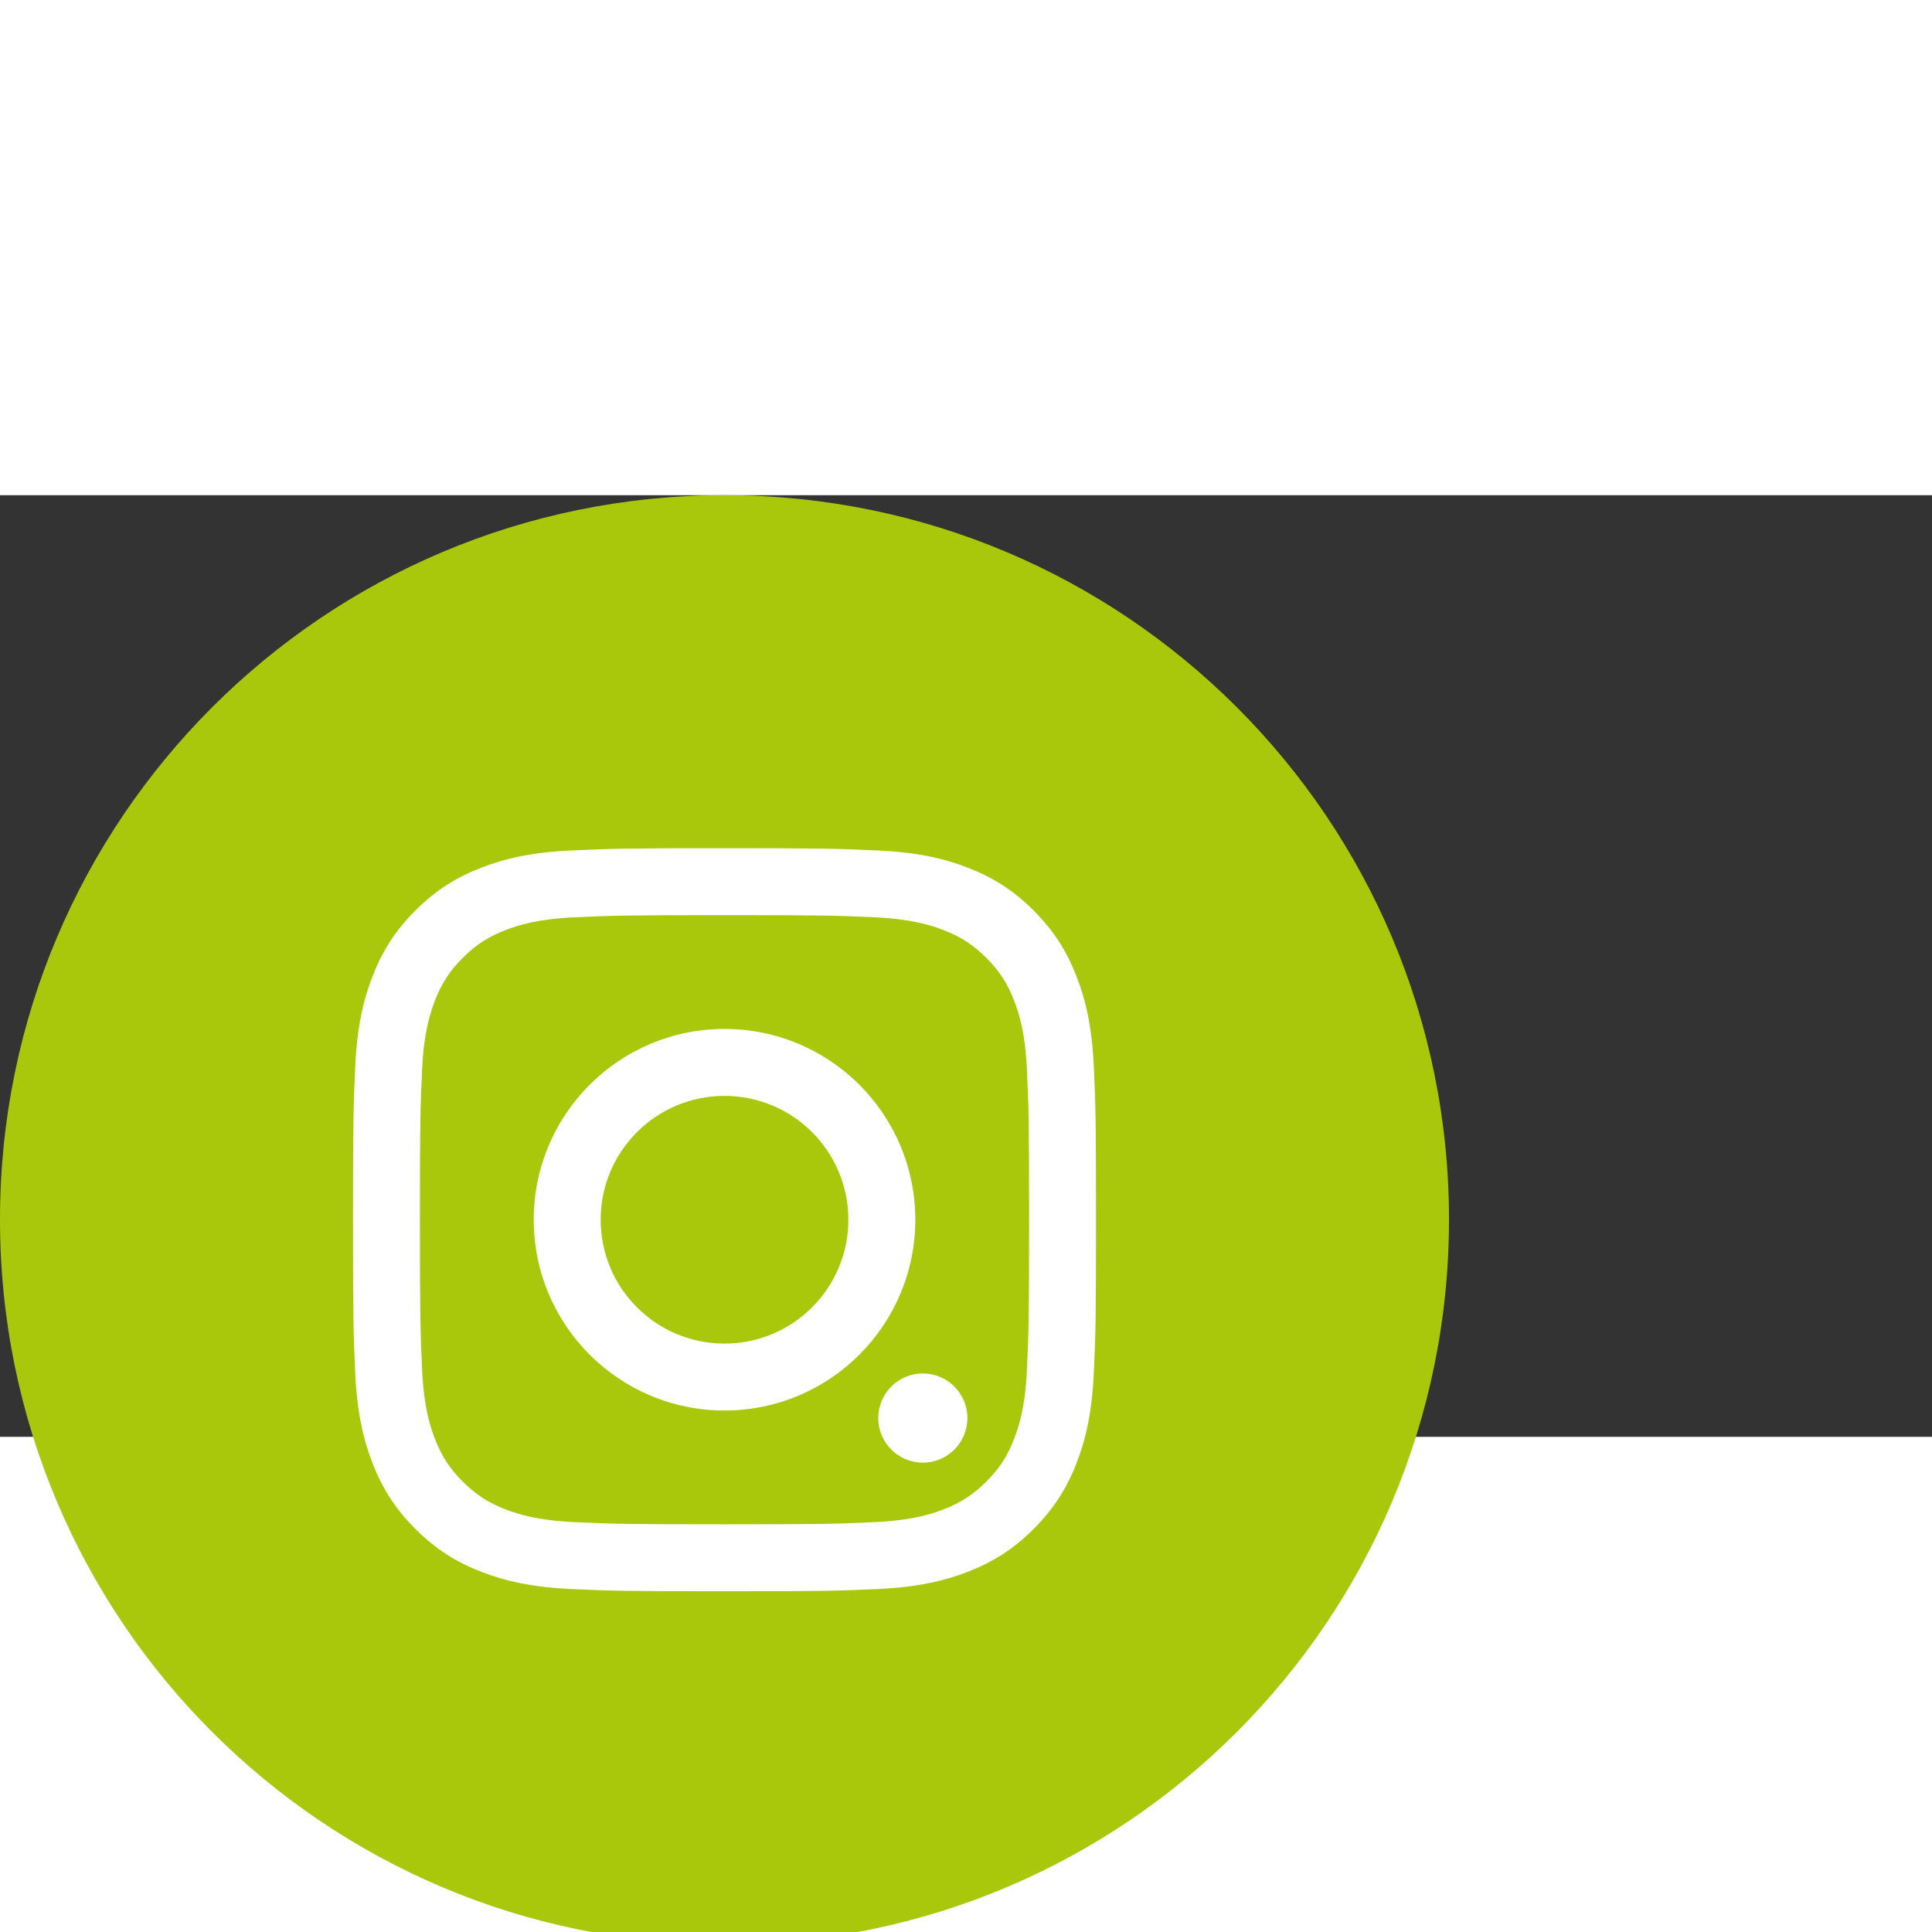 
<svg xmlns:dc="http://purl.org/dc/elements/1.1/" xmlns:cc="http://creativecommons.org/ns#" xmlns:rdf="http://www.w3.org/1999/02/22-rdf-syntax-ns#"
  xmlns:svg="http://www.w3.org/2000/svg" xmlns="http://www.w3.org/2000/svg" viewBox="0 0 60.472 29.473" height="60.473"
  width="60.472" xml:space="preserve" id="svg2" version="1.1">
 
        <rect x="0" y="0" width="60.472" height="29.473" fill="#333333" stroke="none"/>
 
        <g transform="translate(22.666)" id="g20">
          <path id="path22" style="fill:#a9c80c;fill-opacity:1;fill-rule:nonzero;stroke:none" d="M 0,0 H 0.022 C 12.54,0 22.688,10.148 22.688,22.667 v 0.011 c 0,12.524 -10.152,22.677 -22.676,22.677 -12.525,0 -22.678,-10.153 -22.678,-22.677 V 22.667 C -22.666,10.148 -12.518,0 0,0" />
        </g>

        <g transform="translate(22.678,34.307)" id="g24">
          <path id="path26" style="fill:#ffffff;fill-opacity:1;fill-rule:nonzero;stroke:none" d="m 0,0 c -3.158,0 -3.555,-0.014 -4.795,-0.07 -1.237,-0.057 -2.083,-0.253 -2.822,-0.54 -0.765,-0.298 -1.414,-0.696 -2.061,-1.342 -0.646,-0.647 -1.044,-1.295 -1.341,-2.059 -0.287,-0.74 -0.484,-1.586 -0.541,-2.823 -0.055,-1.241 -0.069,-1.637 -0.069,-4.796 0,-3.157 0.014,-3.554 0.069,-4.794 0.057,-1.237 0.254,-2.083 0.541,-2.822 0.297,-0.765 0.695,-1.414 1.341,-2.06 0.647,-0.647 1.296,-1.045 2.061,-1.341 0.739,-0.288 1.585,-0.484 2.822,-0.54 1.24,-0.057 1.637,-0.071 4.795,-0.071 3.157,0 3.554,0.014 4.794,0.071 1.238,0.056 2.083,0.252 2.823,0.54 0.765,0.296 1.413,0.694 2.06,1.341 0.646,0.646 1.044,1.295 1.341,2.06 0.288,0.739 0.484,1.585 0.541,2.822 0.056,1.24 0.069,1.637 0.069,4.794 0,3.159 -0.013,3.555 -0.069,4.796 -0.057,1.237 -0.253,2.083 -0.541,2.823 -0.297,0.764 -0.695,1.412 -1.341,2.059 C 9.03,-1.306 8.382,-0.908 7.617,-0.61 6.877,-0.323 6.032,-0.127 4.794,-0.07 3.554,-0.014 3.157,0 0,0 m 0,-2.096 c 3.104,0 3.473,-0.011 4.698,-0.068 1.134,-0.052 1.75,-0.24 2.16,-0.4 0.542,-0.211 0.93,-0.463 1.337,-0.87 0.408,-0.406 0.659,-0.794 0.869,-1.337 0.16,-0.41 0.35,-1.025 0.401,-2.159 0.056,-1.226 0.068,-1.594 0.068,-4.7 0,-3.104 -0.012,-3.472 -0.068,-4.698 -0.051,-1.134 -0.241,-1.75 -0.401,-2.159 -0.21,-0.542 -0.461,-0.93 -0.869,-1.337 -0.407,-0.406 -0.795,-0.659 -1.337,-0.87 -0.41,-0.16 -1.026,-0.349 -2.16,-0.401 -1.225,-0.056 -1.594,-0.068 -4.698,-0.068 -3.105,0 -3.474,0.012 -4.699,0.068 -1.134,0.052 -1.75,0.241 -2.159,0.401 -0.543,0.211 -0.931,0.464 -1.337,0.87 -0.408,0.407 -0.659,0.795 -0.87,1.337 -0.16,0.409 -0.349,1.025 -0.401,2.159 -0.055,1.226 -0.068,1.594 -0.068,4.698 0,3.106 0.013,3.474 0.068,4.7 0.052,1.134 0.241,1.749 0.401,2.159 0.211,0.543 0.462,0.931 0.87,1.337 0.406,0.407 0.794,0.659 1.337,0.87 0.409,0.16 1.025,0.348 2.159,0.4 1.225,0.057 1.594,0.068 4.699,0.068" />
        </g>
        
        <g transform="translate(22.678,18.802)" id="g28">
          <path id="path30" style="fill:#ffffff;fill-opacity:1;fill-rule:nonzero;stroke:none" d="m 0,0 c -2.142,0 -3.877,1.735 -3.877,3.875 0,2.142 1.735,3.878 3.877,3.878 2.141,0 3.876,-1.736 3.876,-3.878 C 3.876,1.735 2.141,0 0,0 m 0,9.847 c -3.299,0 -5.972,-2.673 -5.972,-5.972 0,-3.297 2.673,-5.971 5.972,-5.971 3.298,0 5.971,2.674 5.971,5.971 0,3.299 -2.673,5.972 -5.971,5.972" />
        </g>
        <g transform="translate(30.28,28.885)" id="g32">
          <path id="path34" style="fill:#ffffff;fill-opacity:1;fill-rule:nonzero;stroke:none" d="m 0,0 c 0,-0.771 -0.625,-1.395 -1.396,-1.395 -0.77,0 -1.395,0.624 -1.395,1.395 0,0.771 0.625,1.396 1.395,1.396 C -0.625,1.396 0,0.771 0,0" />
        </g>

</svg>